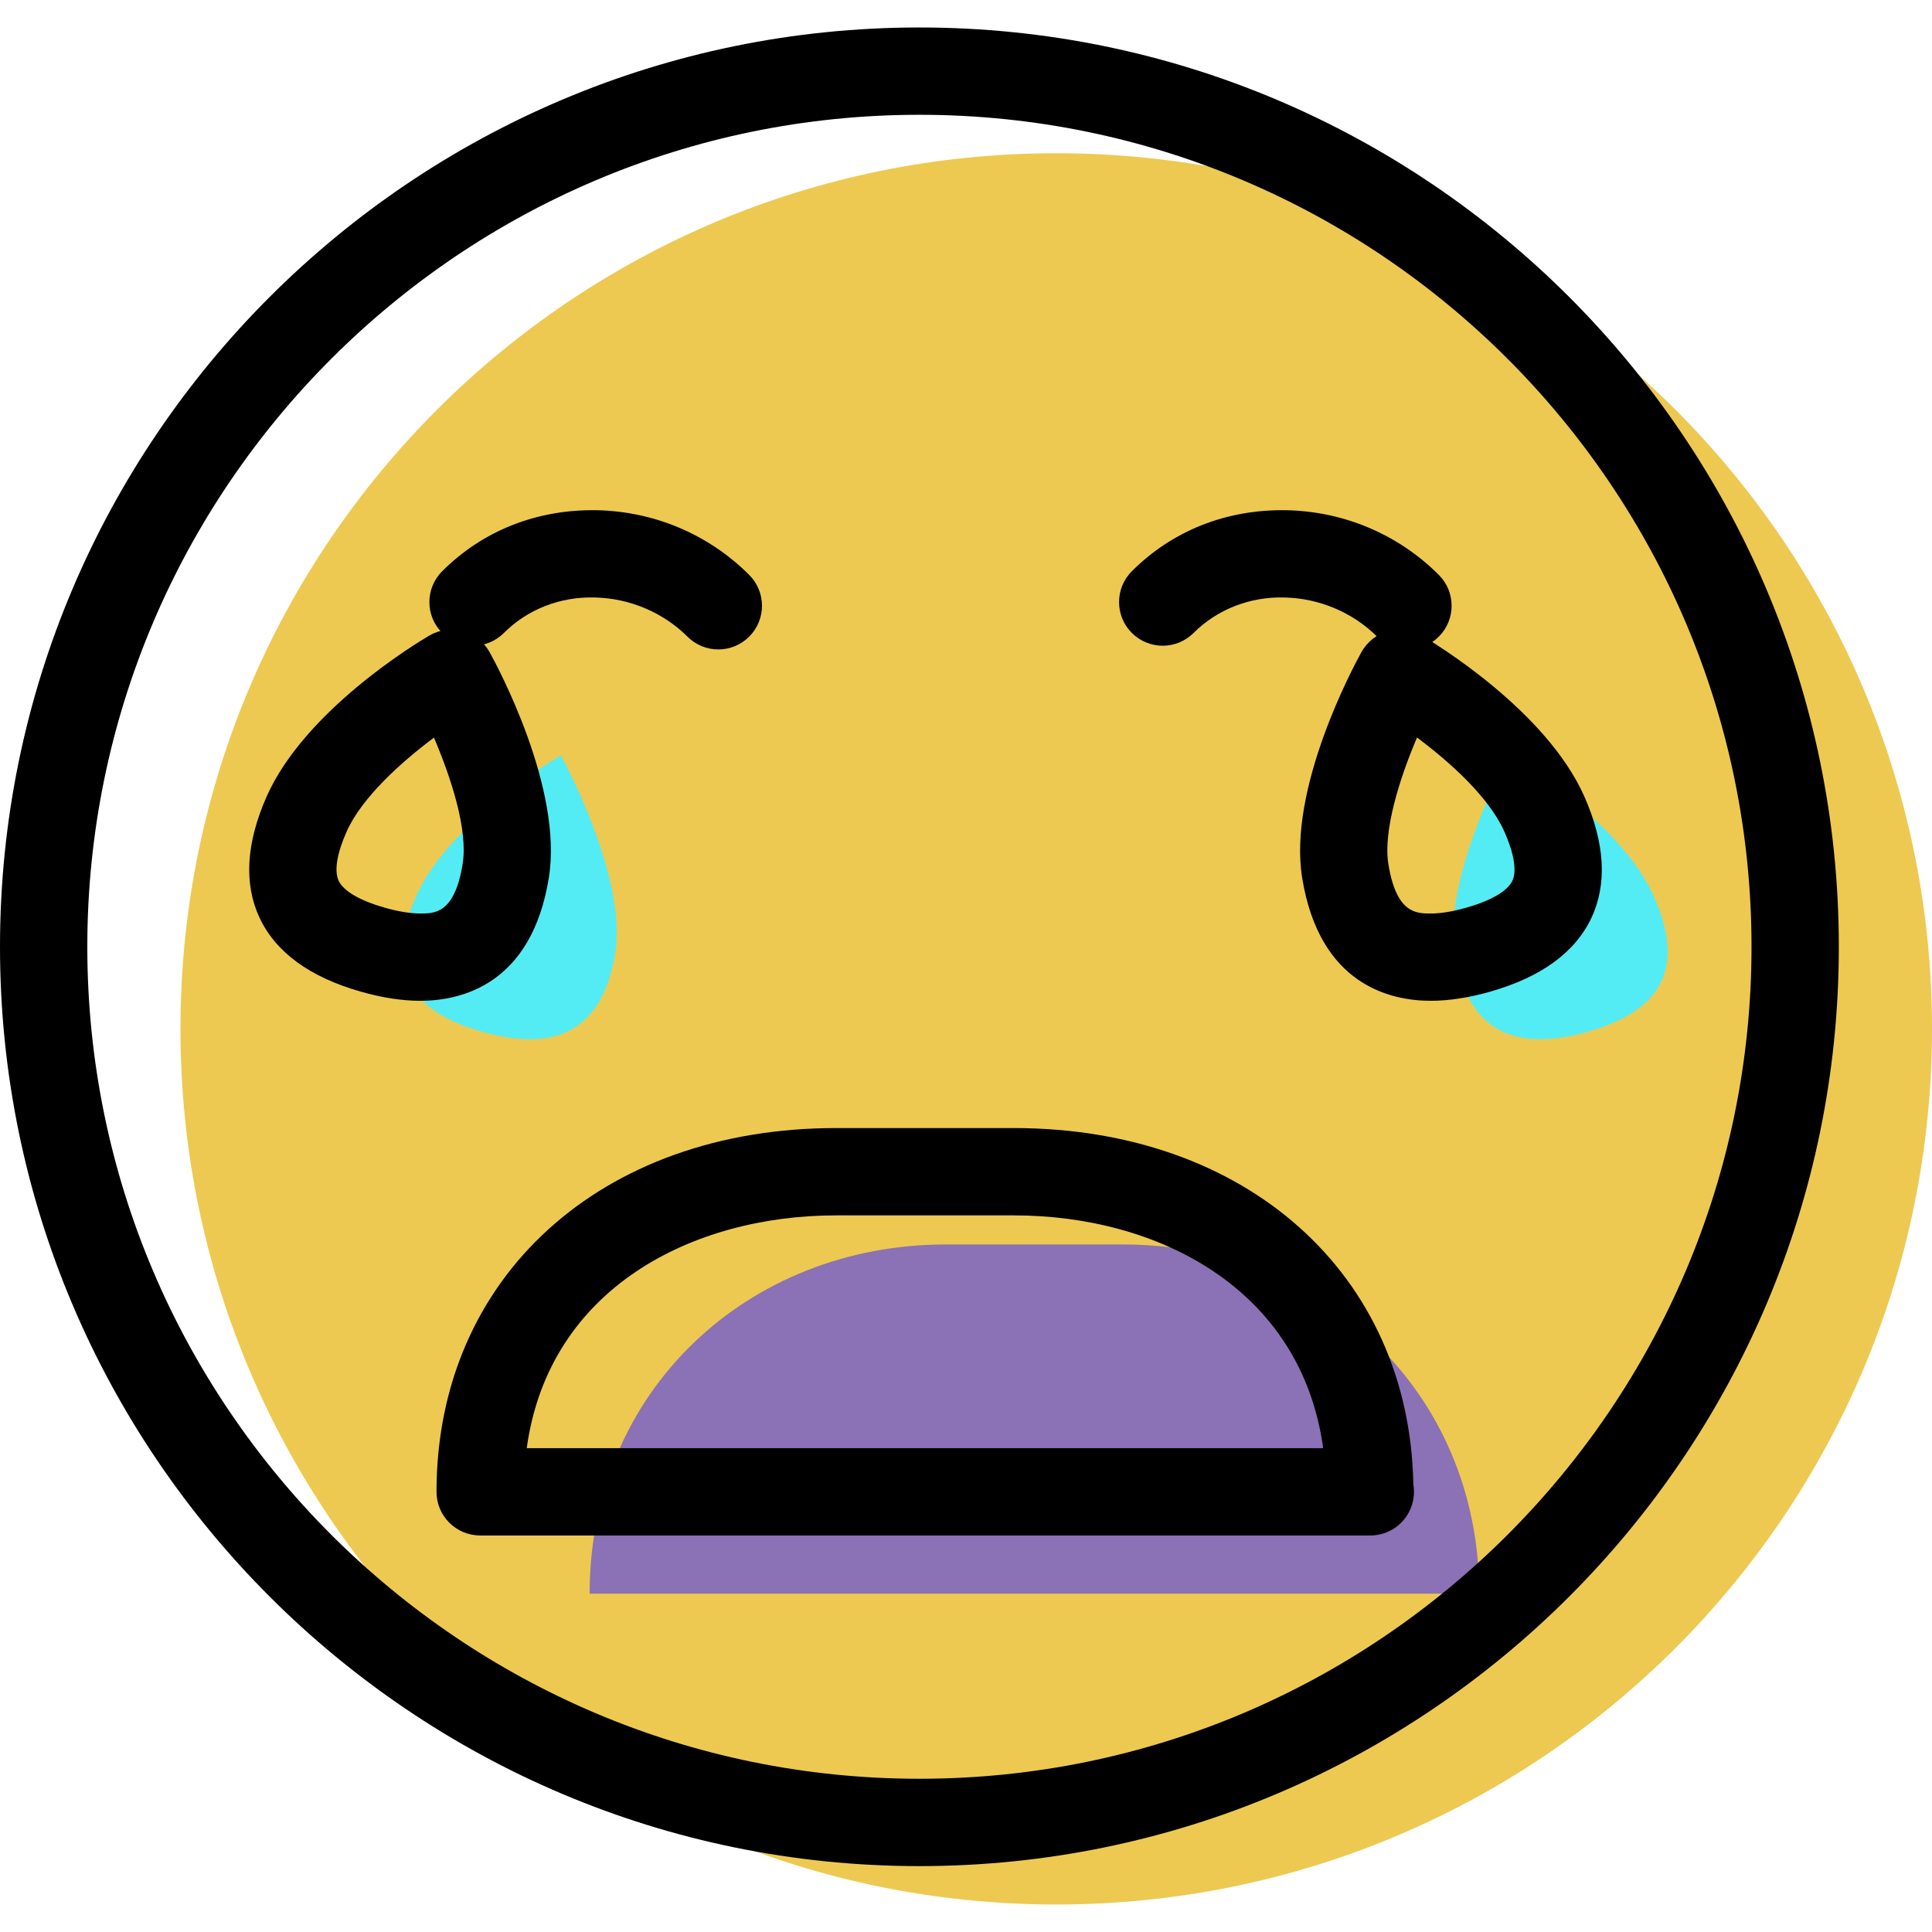 <?xml version="1.0" encoding="iso-8859-1"?>
<!-- Generator: Adobe Illustrator 19.1.0, SVG Export Plug-In . SVG Version: 6.00 Build 0)  -->
<svg version="1.1" id="Capa_1" xmlns="http://www.w3.org/2000/svg" xmlns:xlink="http://www.w3.org/1999/xlink" x="0px" y="0px"
	 viewBox="0 0 66.381 66.381" style="enable-background:new 0 0 66.381 66.381;" xml:space="preserve">
<g>
	<g id="group-38svg">
		<path id="path-1_30_" style="fill:#EDC951;" d="M66.381,35.351c0,16.616-13.472,30.085-30.09,30.085S6.201,51.967,6.201,35.351
			S19.673,5.265,36.291,5.265S66.381,18.735,66.381,35.351z"/>
		<path id="path-2_30_" style="fill:#8B71B5;" d="M20.259,54.757c0-6.999,5.473-11.998,12.226-11.998h6.113
			c6.752,0,12.226,4.999,12.226,11.998H20.259z"/>
		<path id="path-3_30_" style="fill:#53ECF4;" d="M21.138,32.745c-0.428,2.638-2.001,3.436-4.572,2.704
			c-2.57-0.731-3.352-2.209-2.271-4.652c1.15-2.603,4.975-4.845,4.975-4.845S21.567,30.091,21.138,32.745z"/>
		<path id="path-4_30_" style="fill:#53ECF4;" d="M49.983,32.745c0.428,2.638,2.001,3.436,4.572,2.704
			c2.57-0.731,3.352-2.209,2.271-4.652c-1.15-2.603-4.975-4.845-4.975-4.845S49.553,30.091,49.983,32.745z"/>
		<path id="path-5_30_" d="M14.441,34.386c-0.623,0-1.311-0.105-2.048-0.315c-1.749-0.498-2.918-1.351-3.474-2.536
			c-0.546-1.165-0.465-2.567,0.242-4.166c1.31-2.959,5.155-5.277,5.589-5.531c0.35-0.205,0.767-0.259,1.154-0.153
			c0.39,0.106,0.72,0.366,0.916,0.719c0.261,0.47,2.536,4.682,2.037,7.76C18.262,33.838,15.835,34.386,14.441,34.386z M14.91,25.344
			c-1.124,0.841-2.482,2.057-3.005,3.239c-0.331,0.747-0.427,1.344-0.269,1.678c0.165,0.354,0.726,0.682,1.579,0.925
			c0.47,0.134,0.882,0.201,1.226,0.201c0.497,0,1.179,0,1.455-1.703C16.088,28.501,15.484,26.688,14.91,25.344z"/>
		<path id="path-6_25_" d="M49.157,34.386L49.157,34.386c-1.393,0-3.82-0.548-4.416-4.222c-0.499-3.078,1.777-7.29,2.037-7.76
			c0.197-0.353,0.527-0.613,0.916-0.719c0.389-0.106,0.805-0.052,1.155,0.153c0.433,0.254,4.279,2.572,5.588,5.531
			c0.707,1.599,0.789,3.001,0.243,4.166c-0.557,1.185-1.726,2.038-3.476,2.536C50.469,34.281,49.78,34.386,49.157,34.386z
			 M48.687,25.34c-0.617,1.445-1.166,3.229-0.985,4.344c0.276,1.703,0.958,1.703,1.455,1.703l0,0c0.345,0,0.757-0.067,1.226-0.201
			c0.853-0.243,1.415-0.571,1.58-0.925c0.157-0.334,0.061-0.931-0.27-1.678C51.168,27.393,49.81,26.179,48.687,25.34z"/>
		<path id="path-7_24_" d="M24.681,22.314c-0.384,0-0.768-0.147-1.061-0.44c-0.831-0.83-1.991-1.321-3.184-1.345
			c-1.195-0.033-2.311,0.408-3.122,1.218c-0.586,0.586-1.535,0.586-2.121,0c-0.586-0.585-0.586-1.535,0-2.12
			c1.394-1.394,3.252-2.13,5.305-2.097c1.988,0.041,3.85,0.831,5.243,2.223c0.586,0.586,0.586,1.535,0,2.121
			C25.448,22.167,25.064,22.314,24.681,22.314z"/>
		<path id="path-8_16_" d="M48.376,22.314c-0.384,0-0.768-0.147-1.061-0.44c-0.831-0.83-1.991-1.321-3.184-1.345
			c-1.182-0.033-2.31,0.408-3.121,1.218c-0.586,0.586-1.535,0.586-2.121,0c-0.586-0.585-0.586-1.535,0-2.12
			c1.393-1.394,3.247-2.13,5.304-2.097c1.989,0.041,3.85,0.831,5.243,2.223c0.586,0.586,0.586,1.535,0,2.121
			C49.143,22.167,48.76,22.314,48.376,22.314z"/>
		<path id="path-9_12_" d="M31.59,64.117C14.171,64.117,0,49.947,0,32.53C0,15.114,14.171,0.944,31.59,0.944
			s31.59,14.17,31.59,31.586C63.18,49.947,49.009,64.117,31.59,64.117z M31.59,3.944C15.825,3.944,3,16.768,3,32.53
			c0,15.763,12.825,28.586,28.59,28.586c15.764,0,28.59-12.823,28.59-28.586C60.18,16.768,47.354,3.944,31.59,3.944z"/>
		<path id="path-10_8_" d="M47.082,52.757c-0.004,0-0.012,0.001-0.02,0H16.498c-0.828,0-1.5-0.671-1.5-1.5
			c0-7.358,5.645-12.498,13.726-12.498h6.113c7.986,0,13.592,5.019,13.723,12.239c0.015,0.084,0.022,0.171,0.022,0.259
			C48.582,52.086,47.911,52.757,47.082,52.757z M18.098,49.758h27.365c-0.758-5.512-5.713-7.999-10.626-7.999h-6.113
			C23.811,41.759,18.855,44.246,18.098,49.758z"/>
	</g>
</g>
<g>
</g>
<g>
</g>
<g>
</g>
<g>
</g>
<g>
</g>
<g>
</g>
<g>
</g>
<g>
</g>
<g>
</g>
<g>
</g>
<g>
</g>
<g>
</g>
<g>
</g>
<g>
</g>
<g>
</g>
</svg>
